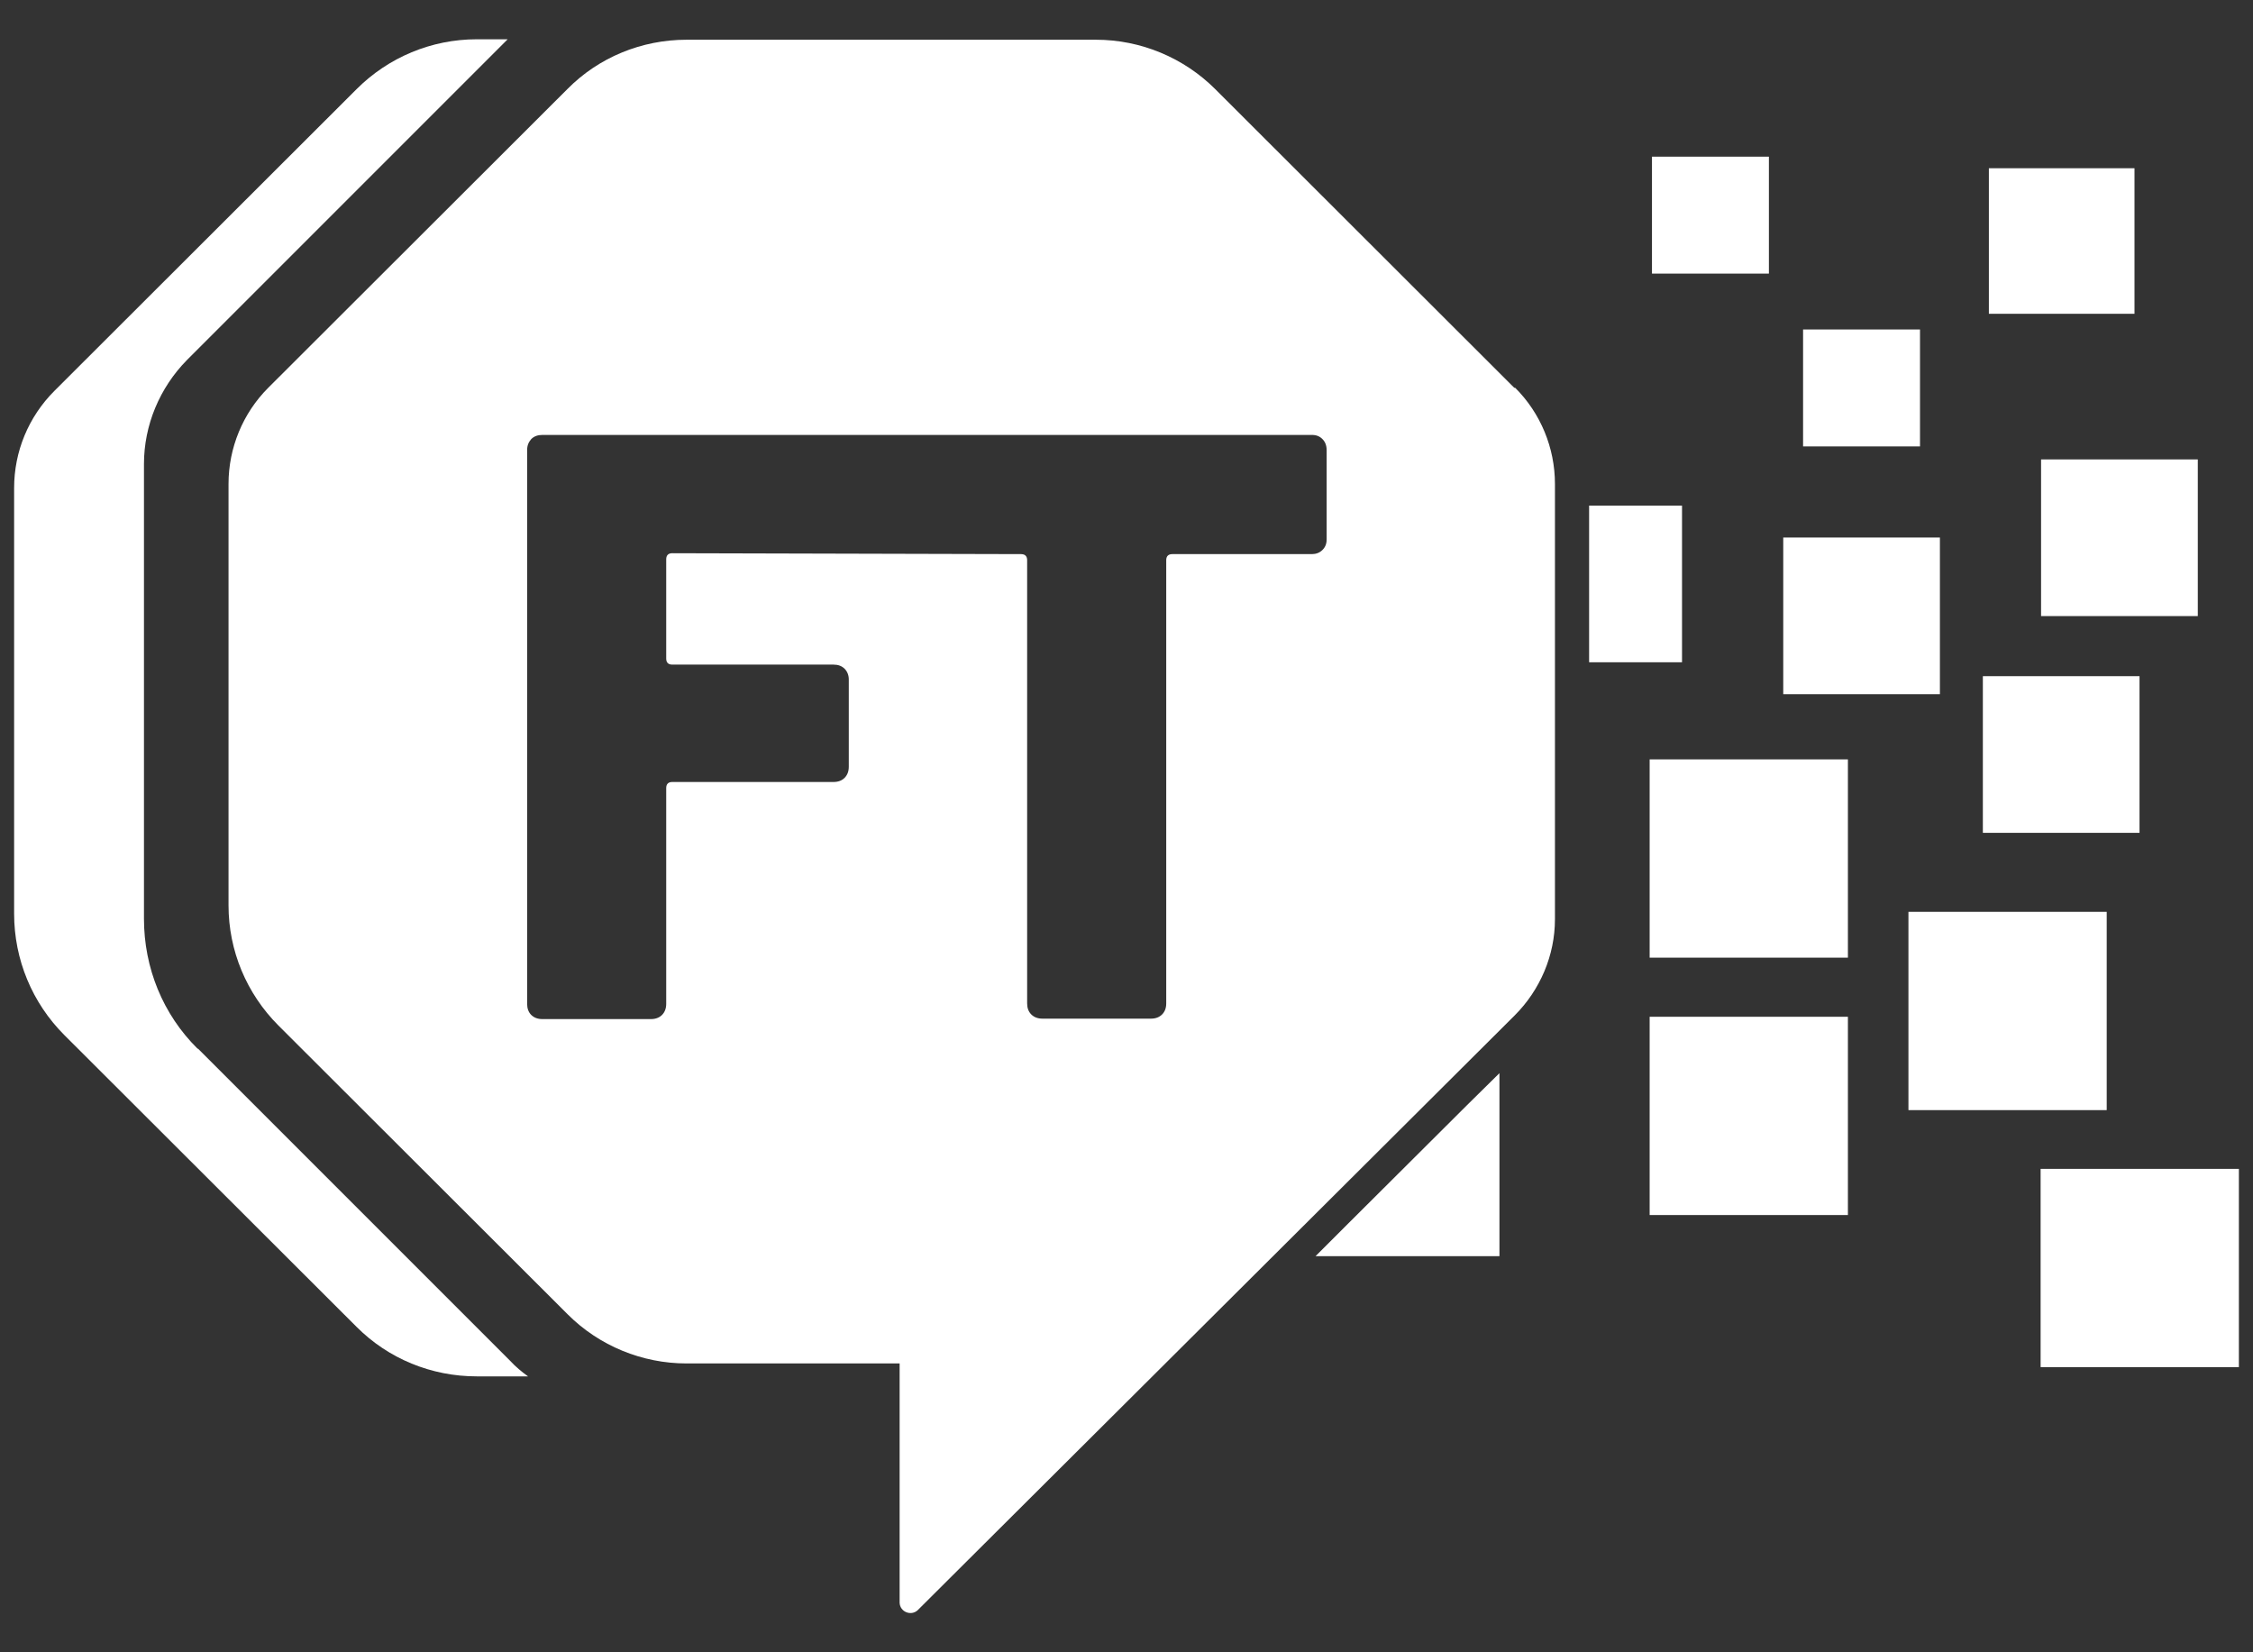 <svg width="30" height="22" viewBox="0 0 30 22" fill="none" xmlns="http://www.w3.org/2000/svg">
<rect x="0" y="0" width="30" height="22" fill="#333333" stroke="none"/>
<path d="M29.812 15.563H27.172V18.203H29.812V15.563Z" fill="white"/>
<path d="M24.606 13.538H21.966V16.178H24.606V13.538Z" fill="white"/>
<path d="M28.052 12.141H25.412V14.781H28.052V12.141Z" fill="white"/>
<path d="M24.606 10.111H21.966V12.751H24.606V10.111Z" fill="white"/>
<path d="M26.403 11.089H28.489V9.003H26.403V11.089Z" fill="white"/>
<path d="M23.745 9.243H25.831V7.157H23.745V9.243Z" fill="white"/>
<path d="M26.483 4.178H28.422V2.24H26.483V4.178Z" fill="white"/>
<path d="M27.178 8.203H29.265V6.117H27.178V8.203Z" fill="white"/>
<path d="M25.566 4.387H24.009V5.944H25.566V4.387Z" fill="white"/>
<path d="M23.554 2.086H21.997V3.643H23.554V2.086Z" fill="white"/>
<path d="M17.948 16.295L17.517 16.726H19.966V14.289L19.535 14.714L17.948 16.295Z" fill="white"/>
<path d="M21.16 8.818H22.397V6.732H21.16V8.818Z" fill="white"/>
<path d="M17.665 7.181C17.665 7.243 17.646 7.286 17.609 7.323C17.572 7.36 17.523 7.378 17.468 7.378H15.609C15.56 7.378 15.529 7.403 15.529 7.458V13.36C15.529 13.421 15.511 13.47 15.474 13.507C15.437 13.544 15.388 13.563 15.326 13.563H13.88C13.819 13.563 13.769 13.544 13.732 13.507C13.695 13.47 13.677 13.421 13.677 13.36V7.458C13.677 7.409 13.652 7.378 13.597 7.378L8.951 7.366C8.902 7.366 8.871 7.391 8.871 7.446V8.769C8.871 8.818 8.895 8.849 8.951 8.849H11.098C11.16 8.849 11.209 8.867 11.246 8.904C11.283 8.941 11.302 8.991 11.302 9.046V10.209C11.302 10.271 11.283 10.32 11.246 10.357C11.209 10.394 11.16 10.412 11.098 10.412H8.951C8.902 10.412 8.871 10.437 8.871 10.492V13.366C8.871 13.427 8.852 13.477 8.815 13.514C8.779 13.55 8.729 13.569 8.668 13.569H7.222C7.16 13.569 7.111 13.55 7.074 13.514C7.037 13.477 7.019 13.427 7.019 13.366V5.994C7.019 5.932 7.037 5.889 7.074 5.846C7.111 5.809 7.16 5.791 7.222 5.791H17.468C17.529 5.791 17.572 5.809 17.609 5.846C17.646 5.883 17.665 5.932 17.665 5.994V7.181ZM20.163 5.163L16.182 1.187C15.763 0.769 15.191 0.529 14.594 0.529H9.142C8.545 0.529 7.972 0.763 7.554 1.187L3.572 5.163C3.234 5.501 3.043 5.963 3.043 6.443V12.055C3.043 12.658 3.283 13.23 3.708 13.655L7.56 17.501C7.979 17.92 8.551 18.154 9.142 18.154H11.979V21.341C11.985 21.464 12.132 21.52 12.219 21.44L20.169 13.52C20.508 13.181 20.705 12.72 20.705 12.24V6.443C20.705 5.963 20.514 5.501 20.175 5.163" fill="white"/>
<path d="M2.631 13.963C2.169 13.507 1.917 12.886 1.917 12.234V6.178C1.917 5.661 2.126 5.163 2.489 4.794L6.76 0.523H6.348C5.745 0.523 5.172 0.763 4.748 1.187L0.723 5.206C0.379 5.551 0.188 6.012 0.188 6.498V12.166C0.188 12.775 0.428 13.354 0.859 13.784L4.748 17.667C5.172 18.092 5.745 18.326 6.348 18.326H7.031C6.945 18.264 6.865 18.197 6.791 18.117L2.637 13.963H2.631Z" fill="white"/>
</svg>
